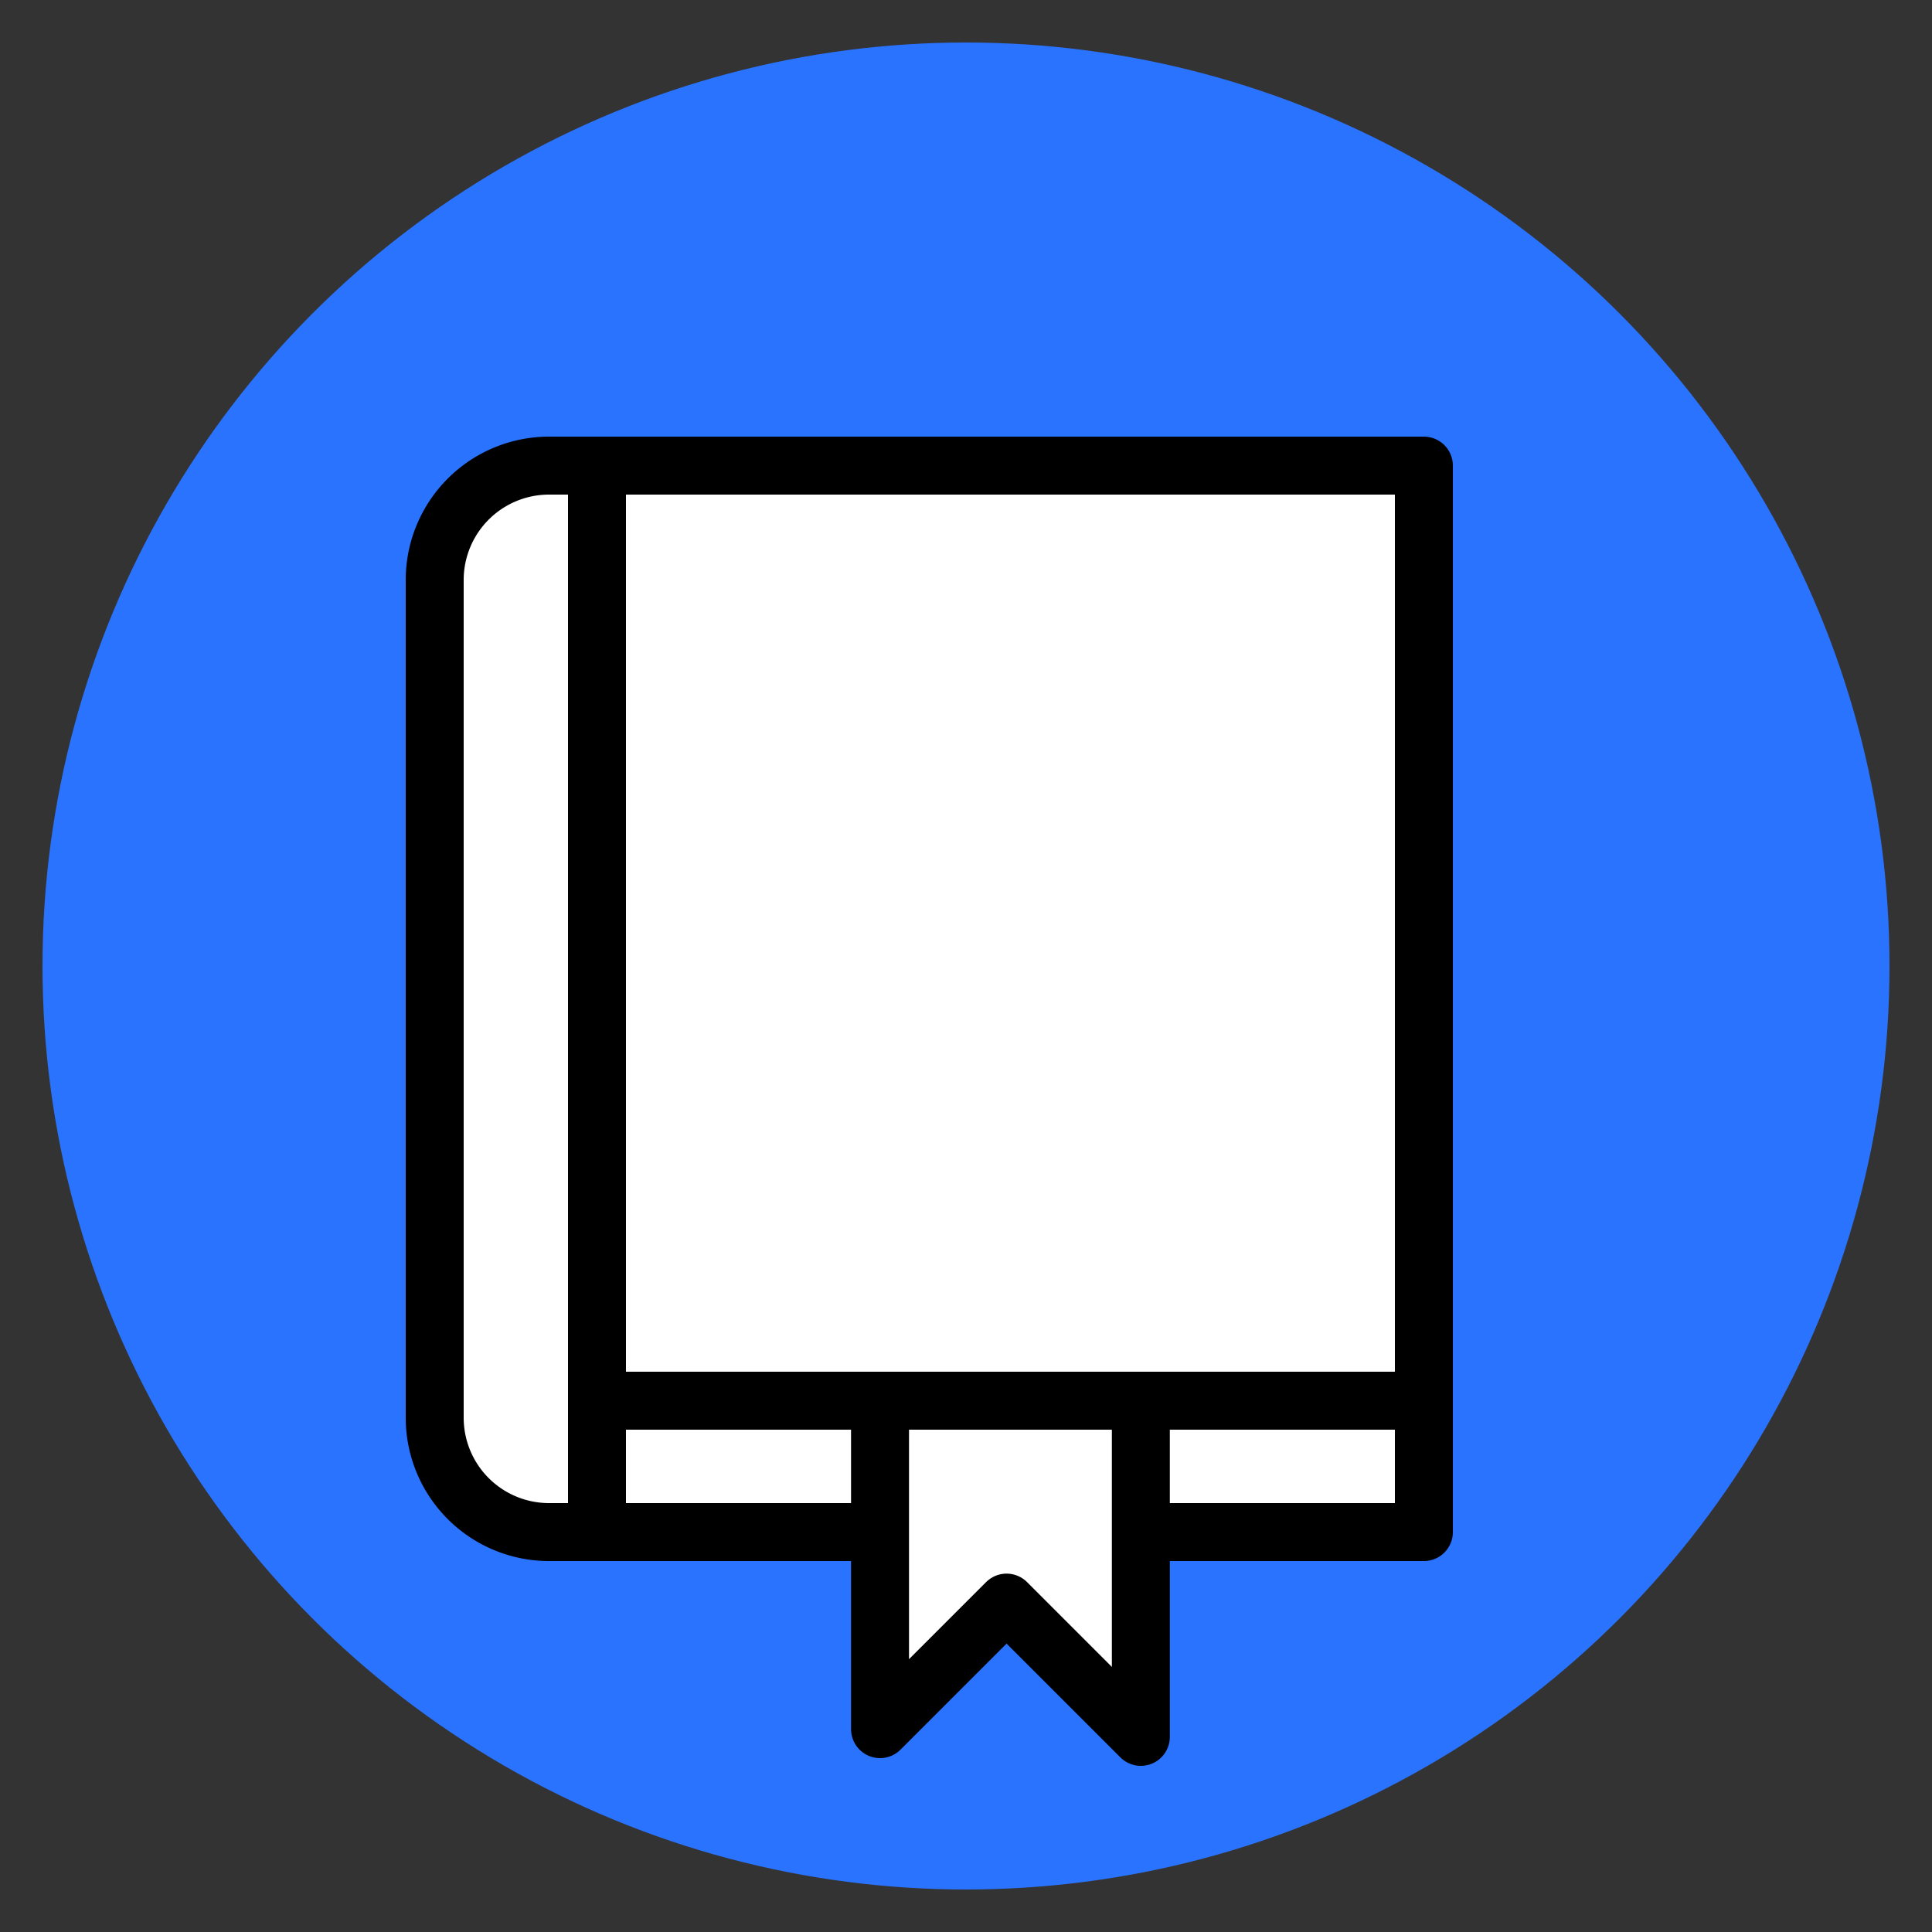 <?xml version="1.0" ?><svg data-name="Layer 1" id="Layer_1" viewBox="0 0 500 500" xmlns="http://www.w3.org/2000/svg"><rect x="0" y="0" width="500" height="500" fill="#333333" stroke="none"/><defs><style>.cls-1{fill:#2a73ff;}.cls-2{fill:#fff;stroke:#000;stroke-linejoin:round;stroke-width:15px;}</style></defs><title/><circle class="cls-1" cx="250" cy="250" r="239"/><rect class="cls-2" height="242" width="214" x="154.5" y="154.5"/><path class="cls-2" d="M142.1,120.5h12.4a0,0,0,0,1,0,0v276a0,0,0,0,1,0,0H142.1a29.6,29.6,0,0,1-29.6-29.6V150.1A29.6,29.6,0,0,1,142.1,120.5Z"/><polyline class="cls-2" points="227.75 362.5 227.75 447.5 260.5 414.75 295.25 449.5 295.25 362.5"/><rect class="cls-2" height="242" width="214" x="154.5" y="120.5"/></svg>